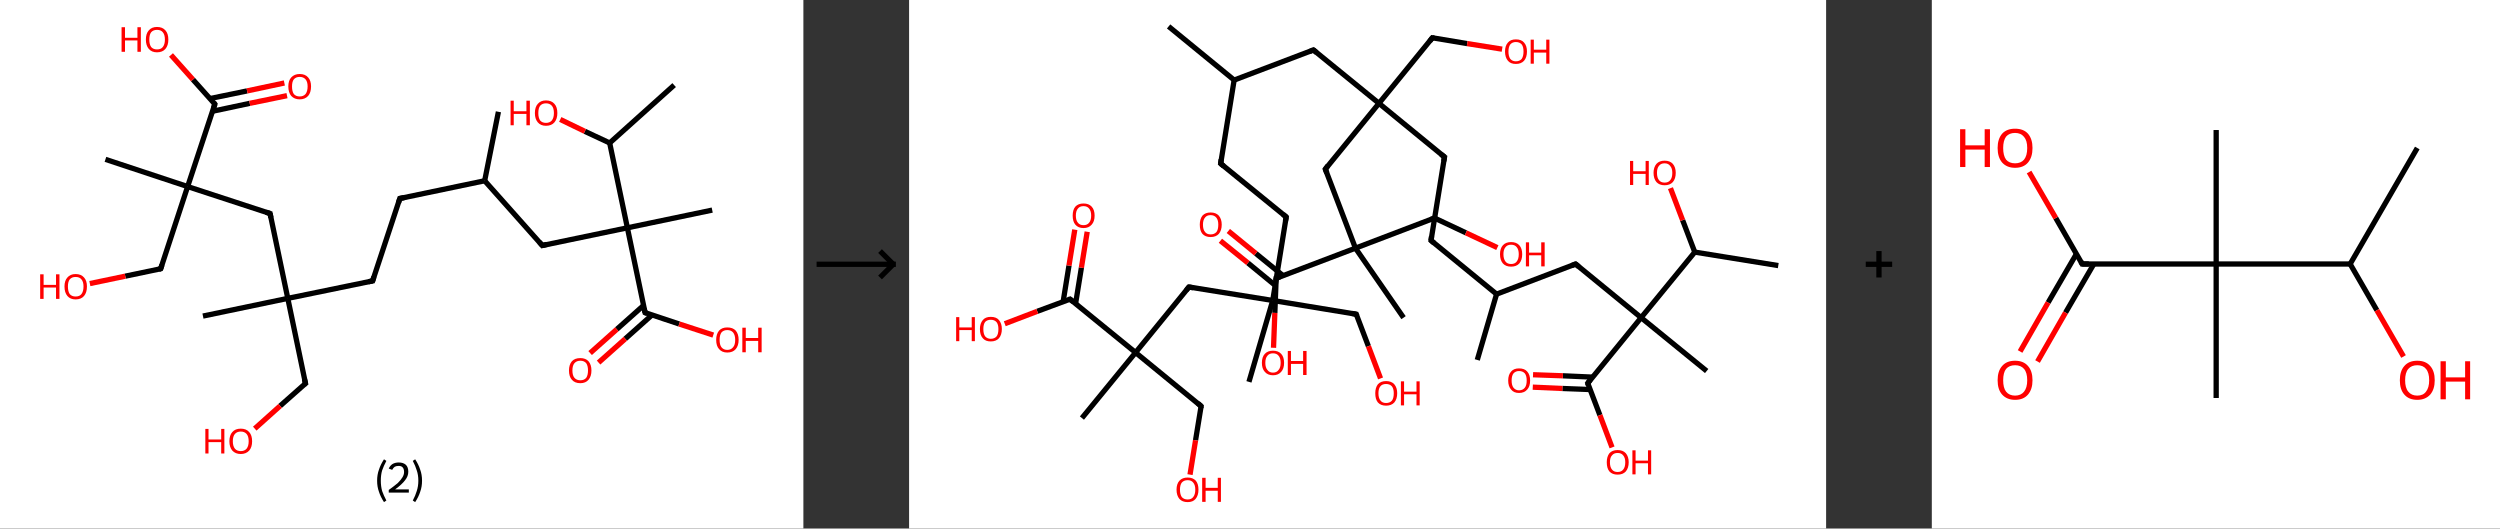 <?xml version='1.0' encoding='ASCII' standalone='yes'?>
<svg xmlns="http://www.w3.org/2000/svg" xmlns:xlink="http://www.w3.org/1999/xlink" version="1.1" width="946.0px" viewBox="0 0 946.0 200.0" height="200.0px">
  <rect x="0" y="0" width="946.0" height="200.0" fill="#333333" stroke="none"/>
  <g>
    <g transform="translate(0, 0) scale(1 1) "><!-- END OF HEADER -->
<rect style="opacity:1.0;fill:#FFFFFF;stroke:none" width="304.0" height="200.0" x="0.0" y="0.0"> </rect>
<path class="bond-0 atom-0 atom-1" d="M 188.6,42.3 L 183.4,68.4" style="fill:none;fill-rule:evenodd;stroke:#000000;stroke-width:2.0px;stroke-linecap:butt;stroke-linejoin:miter;stroke-opacity:1"/>
<path class="bond-1 atom-1 atom-2" d="M 183.4,68.4 L 151.3,75.1" style="fill:none;fill-rule:evenodd;stroke:#000000;stroke-width:2.0px;stroke-linecap:butt;stroke-linejoin:miter;stroke-opacity:1"/>
<path class="bond-2 atom-2 atom-3" d="M 151.3,75.1 L 141.0,106.3" style="fill:none;fill-rule:evenodd;stroke:#000000;stroke-width:2.0px;stroke-linecap:butt;stroke-linejoin:miter;stroke-opacity:1"/>
<path class="bond-3 atom-3 atom-4" d="M 141.0,106.3 L 108.9,112.9" style="fill:none;fill-rule:evenodd;stroke:#000000;stroke-width:2.0px;stroke-linecap:butt;stroke-linejoin:miter;stroke-opacity:1"/>
<path class="bond-4 atom-4 atom-5" d="M 108.9,112.9 L 76.8,119.6" style="fill:none;fill-rule:evenodd;stroke:#000000;stroke-width:2.0px;stroke-linecap:butt;stroke-linejoin:miter;stroke-opacity:1"/>
<path class="bond-5 atom-4 atom-6" d="M 108.9,112.9 L 115.6,145.1" style="fill:none;fill-rule:evenodd;stroke:#000000;stroke-width:2.0px;stroke-linecap:butt;stroke-linejoin:miter;stroke-opacity:1"/>
<path class="bond-6 atom-6 atom-7" d="M 115.6,145.1 L 106.0,153.6" style="fill:none;fill-rule:evenodd;stroke:#000000;stroke-width:2.0px;stroke-linecap:butt;stroke-linejoin:miter;stroke-opacity:1"/>
<path class="bond-6 atom-6 atom-7" d="M 106.0,153.6 L 96.4,162.2" style="fill:none;fill-rule:evenodd;stroke:#FF0000;stroke-width:2.0px;stroke-linecap:butt;stroke-linejoin:miter;stroke-opacity:1"/>
<path class="bond-7 atom-4 atom-8" d="M 108.9,112.9 L 102.2,80.8" style="fill:none;fill-rule:evenodd;stroke:#000000;stroke-width:2.0px;stroke-linecap:butt;stroke-linejoin:miter;stroke-opacity:1"/>
<path class="bond-8 atom-8 atom-9" d="M 102.2,80.8 L 71.0,70.6" style="fill:none;fill-rule:evenodd;stroke:#000000;stroke-width:2.0px;stroke-linecap:butt;stroke-linejoin:miter;stroke-opacity:1"/>
<path class="bond-9 atom-9 atom-10" d="M 71.0,70.6 L 39.9,60.3" style="fill:none;fill-rule:evenodd;stroke:#000000;stroke-width:2.0px;stroke-linecap:butt;stroke-linejoin:miter;stroke-opacity:1"/>
<path class="bond-10 atom-9 atom-11" d="M 71.0,70.6 L 60.8,101.7" style="fill:none;fill-rule:evenodd;stroke:#000000;stroke-width:2.0px;stroke-linecap:butt;stroke-linejoin:miter;stroke-opacity:1"/>
<path class="bond-11 atom-11 atom-12" d="M 60.8,101.7 L 47.4,104.5" style="fill:none;fill-rule:evenodd;stroke:#000000;stroke-width:2.0px;stroke-linecap:butt;stroke-linejoin:miter;stroke-opacity:1"/>
<path class="bond-11 atom-11 atom-12" d="M 47.4,104.5 L 34.0,107.3" style="fill:none;fill-rule:evenodd;stroke:#FF0000;stroke-width:2.0px;stroke-linecap:butt;stroke-linejoin:miter;stroke-opacity:1"/>
<path class="bond-12 atom-9 atom-13" d="M 71.0,70.6 L 81.3,39.4" style="fill:none;fill-rule:evenodd;stroke:#000000;stroke-width:2.0px;stroke-linecap:butt;stroke-linejoin:miter;stroke-opacity:1"/>
<path class="bond-13 atom-13 atom-14" d="M 80.4,42.1 L 94.5,39.1" style="fill:none;fill-rule:evenodd;stroke:#000000;stroke-width:2.0px;stroke-linecap:butt;stroke-linejoin:miter;stroke-opacity:1"/>
<path class="bond-13 atom-13 atom-14" d="M 94.5,39.1 L 108.6,36.2" style="fill:none;fill-rule:evenodd;stroke:#FF0000;stroke-width:2.0px;stroke-linecap:butt;stroke-linejoin:miter;stroke-opacity:1"/>
<path class="bond-13 atom-13 atom-14" d="M 79.4,37.3 L 93.5,34.4" style="fill:none;fill-rule:evenodd;stroke:#000000;stroke-width:2.0px;stroke-linecap:butt;stroke-linejoin:miter;stroke-opacity:1"/>
<path class="bond-13 atom-13 atom-14" d="M 93.5,34.4 L 107.6,31.4" style="fill:none;fill-rule:evenodd;stroke:#FF0000;stroke-width:2.0px;stroke-linecap:butt;stroke-linejoin:miter;stroke-opacity:1"/>
<path class="bond-14 atom-13 atom-15" d="M 81.3,39.4 L 73.0,30.1" style="fill:none;fill-rule:evenodd;stroke:#000000;stroke-width:2.0px;stroke-linecap:butt;stroke-linejoin:miter;stroke-opacity:1"/>
<path class="bond-14 atom-13 atom-15" d="M 73.0,30.1 L 64.7,20.8" style="fill:none;fill-rule:evenodd;stroke:#FF0000;stroke-width:2.0px;stroke-linecap:butt;stroke-linejoin:miter;stroke-opacity:1"/>
<path class="bond-15 atom-1 atom-16" d="M 183.4,68.4 L 205.2,92.9" style="fill:none;fill-rule:evenodd;stroke:#000000;stroke-width:2.0px;stroke-linecap:butt;stroke-linejoin:miter;stroke-opacity:1"/>
<path class="bond-16 atom-16 atom-17" d="M 205.2,92.9 L 237.4,86.2" style="fill:none;fill-rule:evenodd;stroke:#000000;stroke-width:2.0px;stroke-linecap:butt;stroke-linejoin:miter;stroke-opacity:1"/>
<path class="bond-17 atom-17 atom-18" d="M 237.4,86.2 L 269.5,79.5" style="fill:none;fill-rule:evenodd;stroke:#000000;stroke-width:2.0px;stroke-linecap:butt;stroke-linejoin:miter;stroke-opacity:1"/>
<path class="bond-18 atom-17 atom-19" d="M 237.4,86.2 L 244.1,118.3" style="fill:none;fill-rule:evenodd;stroke:#000000;stroke-width:2.0px;stroke-linecap:butt;stroke-linejoin:miter;stroke-opacity:1"/>
<path class="bond-19 atom-19 atom-20" d="M 243.5,115.6 L 233.4,124.6" style="fill:none;fill-rule:evenodd;stroke:#000000;stroke-width:2.0px;stroke-linecap:butt;stroke-linejoin:miter;stroke-opacity:1"/>
<path class="bond-19 atom-19 atom-20" d="M 233.4,124.6 L 223.3,133.6" style="fill:none;fill-rule:evenodd;stroke:#FF0000;stroke-width:2.0px;stroke-linecap:butt;stroke-linejoin:miter;stroke-opacity:1"/>
<path class="bond-19 atom-19 atom-20" d="M 246.7,119.2 L 236.6,128.2" style="fill:none;fill-rule:evenodd;stroke:#000000;stroke-width:2.0px;stroke-linecap:butt;stroke-linejoin:miter;stroke-opacity:1"/>
<path class="bond-19 atom-19 atom-20" d="M 236.6,128.2 L 226.5,137.2" style="fill:none;fill-rule:evenodd;stroke:#FF0000;stroke-width:2.0px;stroke-linecap:butt;stroke-linejoin:miter;stroke-opacity:1"/>
<path class="bond-20 atom-19 atom-21" d="M 244.1,118.3 L 257.0,122.6" style="fill:none;fill-rule:evenodd;stroke:#000000;stroke-width:2.0px;stroke-linecap:butt;stroke-linejoin:miter;stroke-opacity:1"/>
<path class="bond-20 atom-19 atom-21" d="M 257.0,122.6 L 269.9,126.8" style="fill:none;fill-rule:evenodd;stroke:#FF0000;stroke-width:2.0px;stroke-linecap:butt;stroke-linejoin:miter;stroke-opacity:1"/>
<path class="bond-21 atom-17 atom-22" d="M 237.4,86.2 L 230.7,54.1" style="fill:none;fill-rule:evenodd;stroke:#000000;stroke-width:2.0px;stroke-linecap:butt;stroke-linejoin:miter;stroke-opacity:1"/>
<path class="bond-22 atom-22 atom-23" d="M 230.7,54.1 L 255.1,32.2" style="fill:none;fill-rule:evenodd;stroke:#000000;stroke-width:2.0px;stroke-linecap:butt;stroke-linejoin:miter;stroke-opacity:1"/>
<path class="bond-23 atom-22 atom-24" d="M 230.7,54.1 L 221.3,49.7" style="fill:none;fill-rule:evenodd;stroke:#000000;stroke-width:2.0px;stroke-linecap:butt;stroke-linejoin:miter;stroke-opacity:1"/>
<path class="bond-23 atom-22 atom-24" d="M 221.3,49.7 L 212.0,45.2" style="fill:none;fill-rule:evenodd;stroke:#FF0000;stroke-width:2.0px;stroke-linecap:butt;stroke-linejoin:miter;stroke-opacity:1"/>
<path d="M 152.9,74.8 L 151.3,75.1 L 150.8,76.7" style="fill:none;stroke:#000000;stroke-width:2.0px;stroke-linecap:butt;stroke-linejoin:miter;stroke-opacity:1;"/>
<path d="M 141.5,104.7 L 141.0,106.3 L 139.4,106.6" style="fill:none;stroke:#000000;stroke-width:2.0px;stroke-linecap:butt;stroke-linejoin:miter;stroke-opacity:1;"/>
<path d="M 115.2,143.5 L 115.6,145.1 L 115.1,145.5" style="fill:none;stroke:#000000;stroke-width:2.0px;stroke-linecap:butt;stroke-linejoin:miter;stroke-opacity:1;"/>
<path d="M 102.5,82.4 L 102.2,80.8 L 100.6,80.3" style="fill:none;stroke:#000000;stroke-width:2.0px;stroke-linecap:butt;stroke-linejoin:miter;stroke-opacity:1;"/>
<path d="M 61.3,100.2 L 60.8,101.7 L 60.1,101.9" style="fill:none;stroke:#000000;stroke-width:2.0px;stroke-linecap:butt;stroke-linejoin:miter;stroke-opacity:1;"/>
<path d="M 80.8,41.0 L 81.3,39.4 L 80.9,38.9" style="fill:none;stroke:#000000;stroke-width:2.0px;stroke-linecap:butt;stroke-linejoin:miter;stroke-opacity:1;"/>
<path d="M 204.1,91.6 L 205.2,92.9 L 206.8,92.5" style="fill:none;stroke:#000000;stroke-width:2.0px;stroke-linecap:butt;stroke-linejoin:miter;stroke-opacity:1;"/>
<path d="M 243.7,116.7 L 244.1,118.3 L 244.7,118.5" style="fill:none;stroke:#000000;stroke-width:2.0px;stroke-linecap:butt;stroke-linejoin:miter;stroke-opacity:1;"/>
<path class="atom-7" d="M 77.7 162.3 L 78.9 162.3 L 78.9 166.3 L 83.7 166.3 L 83.7 162.3 L 84.9 162.3 L 84.9 171.6 L 83.7 171.6 L 83.7 167.3 L 78.9 167.3 L 78.9 171.6 L 77.7 171.6 L 77.7 162.3 " fill="#FF0000"/>
<path class="atom-7" d="M 86.8 167.0 Q 86.8 164.7, 87.9 163.5 Q 89.0 162.2, 91.1 162.2 Q 93.2 162.2, 94.3 163.5 Q 95.4 164.7, 95.4 167.0 Q 95.4 169.2, 94.3 170.5 Q 93.1 171.8, 91.1 171.8 Q 89.1 171.8, 87.9 170.5 Q 86.8 169.2, 86.8 167.0 M 91.1 170.7 Q 92.5 170.7, 93.3 169.8 Q 94.1 168.8, 94.1 167.0 Q 94.1 165.1, 93.3 164.2 Q 92.5 163.3, 91.1 163.3 Q 89.7 163.3, 88.9 164.2 Q 88.1 165.1, 88.1 167.0 Q 88.1 168.8, 88.9 169.8 Q 89.7 170.7, 91.1 170.7 " fill="#FF0000"/>
<path class="atom-12" d="M 15.2 103.8 L 16.5 103.8 L 16.5 107.8 L 21.2 107.8 L 21.2 103.8 L 22.5 103.8 L 22.5 113.1 L 21.2 113.1 L 21.2 108.8 L 16.5 108.8 L 16.5 113.1 L 15.2 113.1 L 15.2 103.8 " fill="#FF0000"/>
<path class="atom-12" d="M 24.4 108.4 Q 24.4 106.2, 25.5 105.0 Q 26.6 103.7, 28.6 103.7 Q 30.7 103.7, 31.8 105.0 Q 32.9 106.2, 32.9 108.4 Q 32.9 110.7, 31.8 112.0 Q 30.7 113.3, 28.6 113.3 Q 26.6 113.3, 25.5 112.0 Q 24.4 110.7, 24.4 108.4 M 28.6 112.2 Q 30.1 112.2, 30.8 111.3 Q 31.6 110.3, 31.6 108.4 Q 31.6 106.6, 30.8 105.7 Q 30.1 104.8, 28.6 104.8 Q 27.2 104.8, 26.4 105.7 Q 25.7 106.6, 25.7 108.4 Q 25.7 110.3, 26.4 111.3 Q 27.2 112.2, 28.6 112.2 " fill="#FF0000"/>
<path class="atom-14" d="M 109.1 32.7 Q 109.1 30.5, 110.2 29.3 Q 111.4 28.0, 113.4 28.0 Q 115.5 28.0, 116.6 29.3 Q 117.7 30.5, 117.7 32.7 Q 117.7 35.0, 116.6 36.3 Q 115.4 37.6, 113.4 37.6 Q 111.4 37.6, 110.2 36.3 Q 109.1 35.0, 109.1 32.7 M 113.4 36.5 Q 114.8 36.5, 115.6 35.6 Q 116.4 34.6, 116.4 32.7 Q 116.4 30.9, 115.6 30.0 Q 114.8 29.1, 113.4 29.1 Q 112.0 29.1, 111.2 30.0 Q 110.5 30.9, 110.5 32.7 Q 110.5 34.6, 111.2 35.6 Q 112.0 36.5, 113.4 36.5 " fill="#FF0000"/>
<path class="atom-15" d="M 46.0 10.3 L 47.3 10.3 L 47.3 14.3 L 52.0 14.3 L 52.0 10.3 L 53.3 10.3 L 53.3 19.6 L 52.0 19.6 L 52.0 15.3 L 47.3 15.3 L 47.3 19.6 L 46.0 19.6 L 46.0 10.3 " fill="#FF0000"/>
<path class="atom-15" d="M 55.2 15.0 Q 55.2 12.7, 56.3 11.5 Q 57.4 10.2, 59.4 10.2 Q 61.5 10.2, 62.6 11.5 Q 63.7 12.7, 63.7 15.0 Q 63.7 17.2, 62.6 18.5 Q 61.5 19.8, 59.4 19.8 Q 57.4 19.8, 56.3 18.5 Q 55.2 17.2, 55.2 15.0 M 59.4 18.7 Q 60.9 18.7, 61.6 17.8 Q 62.4 16.8, 62.4 15.0 Q 62.4 13.1, 61.6 12.2 Q 60.9 11.3, 59.4 11.3 Q 58.0 11.3, 57.2 12.2 Q 56.5 13.1, 56.5 15.0 Q 56.5 16.8, 57.2 17.8 Q 58.0 18.7, 59.4 18.7 " fill="#FF0000"/>
<path class="atom-20" d="M 215.3 140.2 Q 215.3 138.0, 216.4 136.7 Q 217.5 135.5, 219.6 135.5 Q 221.6 135.5, 222.7 136.7 Q 223.8 138.0, 223.8 140.2 Q 223.8 142.4, 222.7 143.7 Q 221.6 145.0, 219.6 145.0 Q 217.5 145.0, 216.4 143.7 Q 215.3 142.5, 215.3 140.2 M 219.6 143.9 Q 221.0 143.9, 221.8 143.0 Q 222.5 142.0, 222.5 140.2 Q 222.5 138.4, 221.8 137.4 Q 221.0 136.5, 219.6 136.5 Q 218.2 136.5, 217.4 137.4 Q 216.6 138.3, 216.6 140.2 Q 216.6 142.1, 217.4 143.0 Q 218.2 143.9, 219.6 143.9 " fill="#FF0000"/>
<path class="atom-21" d="M 271.0 128.6 Q 271.0 126.4, 272.1 125.1 Q 273.2 123.9, 275.2 123.9 Q 277.3 123.9, 278.4 125.1 Q 279.5 126.4, 279.5 128.6 Q 279.5 130.8, 278.4 132.1 Q 277.3 133.4, 275.2 133.4 Q 273.2 133.4, 272.1 132.1 Q 271.0 130.9, 271.0 128.6 M 275.2 132.4 Q 276.6 132.4, 277.4 131.4 Q 278.2 130.5, 278.2 128.6 Q 278.2 126.8, 277.4 125.8 Q 276.6 124.9, 275.2 124.9 Q 273.8 124.9, 273.0 125.8 Q 272.3 126.8, 272.3 128.6 Q 272.3 130.5, 273.0 131.4 Q 273.8 132.4, 275.2 132.4 " fill="#FF0000"/>
<path class="atom-21" d="M 280.9 124.0 L 282.2 124.0 L 282.2 127.9 L 286.9 127.9 L 286.9 124.0 L 288.2 124.0 L 288.2 133.3 L 286.9 133.3 L 286.9 129.0 L 282.2 129.0 L 282.2 133.3 L 280.9 133.3 L 280.9 124.0 " fill="#FF0000"/>
<path class="atom-24" d="M 193.2 38.1 L 194.4 38.1 L 194.4 42.1 L 199.2 42.1 L 199.2 38.1 L 200.5 38.1 L 200.5 47.4 L 199.2 47.4 L 199.2 43.1 L 194.4 43.1 L 194.4 47.4 L 193.2 47.4 L 193.2 38.1 " fill="#FF0000"/>
<path class="atom-24" d="M 202.4 42.8 Q 202.4 40.5, 203.5 39.3 Q 204.6 38.0, 206.6 38.0 Q 208.7 38.0, 209.8 39.3 Q 210.9 40.5, 210.9 42.8 Q 210.9 45.0, 209.8 46.3 Q 208.7 47.6, 206.6 47.6 Q 204.6 47.6, 203.5 46.3 Q 202.4 45.0, 202.4 42.8 M 206.6 46.5 Q 208.0 46.5, 208.8 45.6 Q 209.6 44.6, 209.6 42.8 Q 209.6 40.9, 208.8 40.0 Q 208.0 39.1, 206.6 39.1 Q 205.2 39.1, 204.4 40.0 Q 203.7 40.9, 203.7 42.8 Q 203.7 44.6, 204.4 45.6 Q 205.2 46.5, 206.6 46.5 " fill="#FF0000"/>
<path class="legend" d="M 142.7 181.9 Q 142.7 179.6, 143.4 177.7 Q 144.0 175.8, 145.3 173.8 L 146.2 174.4 Q 145.2 176.3, 144.6 178.0 Q 144.1 179.7, 144.1 181.9 Q 144.1 184.0, 144.6 185.8 Q 145.2 187.5, 146.2 189.4 L 145.3 190.0 Q 144.0 188.0, 143.4 186.1 Q 142.7 184.2, 142.7 181.9 " fill="#000000"/>
<path class="legend" d="M 147.1 177.3 Q 147.6 176.2, 148.5 175.6 Q 149.5 175.0, 150.9 175.0 Q 152.6 175.0, 153.6 175.9 Q 154.5 176.8, 154.5 178.5 Q 154.5 180.2, 153.3 181.7 Q 152.1 183.3, 149.5 185.2 L 154.7 185.2 L 154.7 186.4 L 147.1 186.4 L 147.1 185.4 Q 149.2 183.9, 150.5 182.8 Q 151.7 181.6, 152.3 180.6 Q 152.9 179.6, 152.9 178.6 Q 152.9 177.5, 152.4 176.9 Q 151.9 176.3, 150.9 176.3 Q 150.0 176.3, 149.4 176.6 Q 148.8 177.0, 148.4 177.8 L 147.1 177.3 " fill="#000000"/>
<path class="legend" d="M 159.7 181.9 Q 159.7 184.2, 159.0 186.1 Q 158.4 188.0, 157.1 190.0 L 156.2 189.4 Q 157.2 187.5, 157.7 185.8 Q 158.3 184.0, 158.3 181.9 Q 158.3 179.7, 157.7 178.0 Q 157.2 176.3, 156.2 174.4 L 157.1 173.8 Q 158.4 175.8, 159.0 177.7 Q 159.7 179.6, 159.7 181.9 " fill="#000000"/>
</g>
    <g transform="translate(304.0, 0) scale(1 1) "><line x1="5" y1="100" x2="35" y2="100" style="stroke:rgb(0,0,0);stroke-width:2"/>
  <line x1="34" y1="100" x2="29" y2="95" style="stroke:rgb(0,0,0);stroke-width:2"/>
  <line x1="34" y1="100" x2="29" y2="105" style="stroke:rgb(0,0,0);stroke-width:2"/>
</g>
    <g transform="translate(344.0, 0) scale(1 1) "><!-- END OF HEADER -->
<rect style="opacity:1.0;fill:#FFFFFF;stroke:none" width="347.0" height="200.0" x="0.0" y="0.0"> </rect>
<path class="bond-0 atom-0 atom-1" d="M 98.2,10.0 L 123.0,30.3" style="fill:none;fill-rule:evenodd;stroke:#000000;stroke-width:2.0px;stroke-linecap:butt;stroke-linejoin:miter;stroke-opacity:1"/>
<path class="bond-1 atom-1 atom-2" d="M 123.0,30.3 L 117.9,61.9" style="fill:none;fill-rule:evenodd;stroke:#000000;stroke-width:2.0px;stroke-linecap:butt;stroke-linejoin:miter;stroke-opacity:1"/>
<path class="bond-2 atom-2 atom-3" d="M 117.9,61.9 L 142.7,82.1" style="fill:none;fill-rule:evenodd;stroke:#000000;stroke-width:2.0px;stroke-linecap:butt;stroke-linejoin:miter;stroke-opacity:1"/>
<path class="bond-3 atom-3 atom-4" d="M 142.7,82.1 L 137.6,113.7" style="fill:none;fill-rule:evenodd;stroke:#000000;stroke-width:2.0px;stroke-linecap:butt;stroke-linejoin:miter;stroke-opacity:1"/>
<path class="bond-4 atom-4 atom-5" d="M 137.6,113.7 L 128.6,144.5" style="fill:none;fill-rule:evenodd;stroke:#000000;stroke-width:2.0px;stroke-linecap:butt;stroke-linejoin:miter;stroke-opacity:1"/>
<path class="bond-5 atom-4 atom-6" d="M 137.6,113.7 L 169.2,118.9" style="fill:none;fill-rule:evenodd;stroke:#000000;stroke-width:2.0px;stroke-linecap:butt;stroke-linejoin:miter;stroke-opacity:1"/>
<path class="bond-6 atom-6 atom-7" d="M 169.2,118.9 L 173.8,131.0" style="fill:none;fill-rule:evenodd;stroke:#000000;stroke-width:2.0px;stroke-linecap:butt;stroke-linejoin:miter;stroke-opacity:1"/>
<path class="bond-6 atom-6 atom-7" d="M 173.8,131.0 L 178.4,143.2" style="fill:none;fill-rule:evenodd;stroke:#FF0000;stroke-width:2.0px;stroke-linecap:butt;stroke-linejoin:miter;stroke-opacity:1"/>
<path class="bond-7 atom-4 atom-8" d="M 137.6,113.7 L 105.9,108.6" style="fill:none;fill-rule:evenodd;stroke:#000000;stroke-width:2.0px;stroke-linecap:butt;stroke-linejoin:miter;stroke-opacity:1"/>
<path class="bond-8 atom-8 atom-9" d="M 105.9,108.6 L 85.7,133.4" style="fill:none;fill-rule:evenodd;stroke:#000000;stroke-width:2.0px;stroke-linecap:butt;stroke-linejoin:miter;stroke-opacity:1"/>
<path class="bond-9 atom-9 atom-10" d="M 85.7,133.4 L 65.4,158.2" style="fill:none;fill-rule:evenodd;stroke:#000000;stroke-width:2.0px;stroke-linecap:butt;stroke-linejoin:miter;stroke-opacity:1"/>
<path class="bond-10 atom-9 atom-11" d="M 85.7,133.4 L 110.5,153.7" style="fill:none;fill-rule:evenodd;stroke:#000000;stroke-width:2.0px;stroke-linecap:butt;stroke-linejoin:miter;stroke-opacity:1"/>
<path class="bond-11 atom-11 atom-12" d="M 110.5,153.7 L 108.4,166.6" style="fill:none;fill-rule:evenodd;stroke:#000000;stroke-width:2.0px;stroke-linecap:butt;stroke-linejoin:miter;stroke-opacity:1"/>
<path class="bond-11 atom-11 atom-12" d="M 108.4,166.6 L 106.3,179.6" style="fill:none;fill-rule:evenodd;stroke:#FF0000;stroke-width:2.0px;stroke-linecap:butt;stroke-linejoin:miter;stroke-opacity:1"/>
<path class="bond-12 atom-9 atom-13" d="M 85.7,133.4 L 60.9,113.2" style="fill:none;fill-rule:evenodd;stroke:#000000;stroke-width:2.0px;stroke-linecap:butt;stroke-linejoin:miter;stroke-opacity:1"/>
<path class="bond-13 atom-13 atom-14" d="M 63.0,114.9 L 65.2,101.3" style="fill:none;fill-rule:evenodd;stroke:#000000;stroke-width:2.0px;stroke-linecap:butt;stroke-linejoin:miter;stroke-opacity:1"/>
<path class="bond-13 atom-13 atom-14" d="M 65.2,101.3 L 67.4,87.7" style="fill:none;fill-rule:evenodd;stroke:#FF0000;stroke-width:2.0px;stroke-linecap:butt;stroke-linejoin:miter;stroke-opacity:1"/>
<path class="bond-13 atom-13 atom-14" d="M 58.3,114.1 L 60.5,100.5" style="fill:none;fill-rule:evenodd;stroke:#000000;stroke-width:2.0px;stroke-linecap:butt;stroke-linejoin:miter;stroke-opacity:1"/>
<path class="bond-13 atom-13 atom-14" d="M 60.5,100.5 L 62.7,86.9" style="fill:none;fill-rule:evenodd;stroke:#FF0000;stroke-width:2.0px;stroke-linecap:butt;stroke-linejoin:miter;stroke-opacity:1"/>
<path class="bond-14 atom-13 atom-15" d="M 60.9,113.2 L 48.5,117.8" style="fill:none;fill-rule:evenodd;stroke:#000000;stroke-width:2.0px;stroke-linecap:butt;stroke-linejoin:miter;stroke-opacity:1"/>
<path class="bond-14 atom-13 atom-15" d="M 48.5,117.8 L 36.2,122.5" style="fill:none;fill-rule:evenodd;stroke:#FF0000;stroke-width:2.0px;stroke-linecap:butt;stroke-linejoin:miter;stroke-opacity:1"/>
<path class="bond-15 atom-1 atom-16" d="M 123.0,30.3 L 153.0,18.9" style="fill:none;fill-rule:evenodd;stroke:#000000;stroke-width:2.0px;stroke-linecap:butt;stroke-linejoin:miter;stroke-opacity:1"/>
<path class="bond-16 atom-16 atom-17" d="M 153.0,18.9 L 177.8,39.1" style="fill:none;fill-rule:evenodd;stroke:#000000;stroke-width:2.0px;stroke-linecap:butt;stroke-linejoin:miter;stroke-opacity:1"/>
<path class="bond-17 atom-17 atom-18" d="M 177.8,39.1 L 198.0,14.3" style="fill:none;fill-rule:evenodd;stroke:#000000;stroke-width:2.0px;stroke-linecap:butt;stroke-linejoin:miter;stroke-opacity:1"/>
<path class="bond-18 atom-18 atom-19" d="M 198.0,14.3 L 211.2,16.5" style="fill:none;fill-rule:evenodd;stroke:#000000;stroke-width:2.0px;stroke-linecap:butt;stroke-linejoin:miter;stroke-opacity:1"/>
<path class="bond-18 atom-18 atom-19" d="M 211.2,16.5 L 224.4,18.6" style="fill:none;fill-rule:evenodd;stroke:#FF0000;stroke-width:2.0px;stroke-linecap:butt;stroke-linejoin:miter;stroke-opacity:1"/>
<path class="bond-19 atom-17 atom-20" d="M 177.8,39.1 L 202.6,59.4" style="fill:none;fill-rule:evenodd;stroke:#000000;stroke-width:2.0px;stroke-linecap:butt;stroke-linejoin:miter;stroke-opacity:1"/>
<path class="bond-20 atom-20 atom-21" d="M 202.6,59.4 L 197.5,91.0" style="fill:none;fill-rule:evenodd;stroke:#000000;stroke-width:2.0px;stroke-linecap:butt;stroke-linejoin:miter;stroke-opacity:1"/>
<path class="bond-21 atom-21 atom-22" d="M 197.5,91.0 L 222.3,111.3" style="fill:none;fill-rule:evenodd;stroke:#000000;stroke-width:2.0px;stroke-linecap:butt;stroke-linejoin:miter;stroke-opacity:1"/>
<path class="bond-22 atom-22 atom-23" d="M 222.3,111.3 L 215.0,136.2" style="fill:none;fill-rule:evenodd;stroke:#000000;stroke-width:2.0px;stroke-linecap:butt;stroke-linejoin:miter;stroke-opacity:1"/>
<path class="bond-23 atom-22 atom-24" d="M 222.3,111.3 L 252.2,99.9" style="fill:none;fill-rule:evenodd;stroke:#000000;stroke-width:2.0px;stroke-linecap:butt;stroke-linejoin:miter;stroke-opacity:1"/>
<path class="bond-24 atom-24 atom-25" d="M 252.2,99.9 L 277.0,120.2" style="fill:none;fill-rule:evenodd;stroke:#000000;stroke-width:2.0px;stroke-linecap:butt;stroke-linejoin:miter;stroke-opacity:1"/>
<path class="bond-25 atom-25 atom-26" d="M 277.0,120.2 L 301.8,140.4" style="fill:none;fill-rule:evenodd;stroke:#000000;stroke-width:2.0px;stroke-linecap:butt;stroke-linejoin:miter;stroke-opacity:1"/>
<path class="bond-26 atom-25 atom-27" d="M 277.0,120.2 L 256.8,145.0" style="fill:none;fill-rule:evenodd;stroke:#000000;stroke-width:2.0px;stroke-linecap:butt;stroke-linejoin:miter;stroke-opacity:1"/>
<path class="bond-27 atom-27 atom-28" d="M 258.6,142.7 L 247.4,142.2" style="fill:none;fill-rule:evenodd;stroke:#000000;stroke-width:2.0px;stroke-linecap:butt;stroke-linejoin:miter;stroke-opacity:1"/>
<path class="bond-27 atom-27 atom-28" d="M 247.4,142.2 L 236.1,141.8" style="fill:none;fill-rule:evenodd;stroke:#FF0000;stroke-width:2.0px;stroke-linecap:butt;stroke-linejoin:miter;stroke-opacity:1"/>
<path class="bond-27 atom-27 atom-28" d="M 257.7,147.4 L 247.2,147.0" style="fill:none;fill-rule:evenodd;stroke:#000000;stroke-width:2.0px;stroke-linecap:butt;stroke-linejoin:miter;stroke-opacity:1"/>
<path class="bond-27 atom-27 atom-28" d="M 247.2,147.0 L 236.0,146.5" style="fill:none;fill-rule:evenodd;stroke:#FF0000;stroke-width:2.0px;stroke-linecap:butt;stroke-linejoin:miter;stroke-opacity:1"/>
<path class="bond-28 atom-27 atom-29" d="M 256.8,145.0 L 261.4,157.1" style="fill:none;fill-rule:evenodd;stroke:#000000;stroke-width:2.0px;stroke-linecap:butt;stroke-linejoin:miter;stroke-opacity:1"/>
<path class="bond-28 atom-27 atom-29" d="M 261.4,157.1 L 266.0,169.3" style="fill:none;fill-rule:evenodd;stroke:#FF0000;stroke-width:2.0px;stroke-linecap:butt;stroke-linejoin:miter;stroke-opacity:1"/>
<path class="bond-29 atom-25 atom-30" d="M 277.0,120.2 L 297.3,95.4" style="fill:none;fill-rule:evenodd;stroke:#000000;stroke-width:2.0px;stroke-linecap:butt;stroke-linejoin:miter;stroke-opacity:1"/>
<path class="bond-30 atom-30 atom-31" d="M 297.3,95.4 L 328.9,100.5" style="fill:none;fill-rule:evenodd;stroke:#000000;stroke-width:2.0px;stroke-linecap:butt;stroke-linejoin:miter;stroke-opacity:1"/>
<path class="bond-31 atom-30 atom-32" d="M 297.3,95.4 L 292.7,83.3" style="fill:none;fill-rule:evenodd;stroke:#000000;stroke-width:2.0px;stroke-linecap:butt;stroke-linejoin:miter;stroke-opacity:1"/>
<path class="bond-31 atom-30 atom-32" d="M 292.7,83.3 L 288.1,71.2" style="fill:none;fill-rule:evenodd;stroke:#FF0000;stroke-width:2.0px;stroke-linecap:butt;stroke-linejoin:miter;stroke-opacity:1"/>
<path class="bond-32 atom-17 atom-33" d="M 177.8,39.1 L 157.5,64.0" style="fill:none;fill-rule:evenodd;stroke:#000000;stroke-width:2.0px;stroke-linecap:butt;stroke-linejoin:miter;stroke-opacity:1"/>
<path class="bond-33 atom-33 atom-34" d="M 157.5,64.0 L 168.9,93.9" style="fill:none;fill-rule:evenodd;stroke:#000000;stroke-width:2.0px;stroke-linecap:butt;stroke-linejoin:miter;stroke-opacity:1"/>
<path class="bond-34 atom-34 atom-35" d="M 168.9,93.9 L 187.1,120.2" style="fill:none;fill-rule:evenodd;stroke:#000000;stroke-width:2.0px;stroke-linecap:butt;stroke-linejoin:miter;stroke-opacity:1"/>
<path class="bond-35 atom-34 atom-36" d="M 168.9,93.9 L 198.8,82.5" style="fill:none;fill-rule:evenodd;stroke:#000000;stroke-width:2.0px;stroke-linecap:butt;stroke-linejoin:miter;stroke-opacity:1"/>
<path class="bond-36 atom-36 atom-37" d="M 198.8,82.5 L 210.7,88.1" style="fill:none;fill-rule:evenodd;stroke:#000000;stroke-width:2.0px;stroke-linecap:butt;stroke-linejoin:miter;stroke-opacity:1"/>
<path class="bond-36 atom-36 atom-37" d="M 210.7,88.1 L 222.6,93.7" style="fill:none;fill-rule:evenodd;stroke:#FF0000;stroke-width:2.0px;stroke-linecap:butt;stroke-linejoin:miter;stroke-opacity:1"/>
<path class="bond-37 atom-34 atom-38" d="M 168.9,93.9 L 138.9,105.3" style="fill:none;fill-rule:evenodd;stroke:#000000;stroke-width:2.0px;stroke-linecap:butt;stroke-linejoin:miter;stroke-opacity:1"/>
<path class="bond-38 atom-38 atom-39" d="M 141.5,104.3 L 131.2,95.9" style="fill:none;fill-rule:evenodd;stroke:#000000;stroke-width:2.0px;stroke-linecap:butt;stroke-linejoin:miter;stroke-opacity:1"/>
<path class="bond-38 atom-38 atom-39" d="M 131.2,95.9 L 120.8,87.4" style="fill:none;fill-rule:evenodd;stroke:#FF0000;stroke-width:2.0px;stroke-linecap:butt;stroke-linejoin:miter;stroke-opacity:1"/>
<path class="bond-38 atom-38 atom-39" d="M 138.8,108.2 L 128.2,99.5" style="fill:none;fill-rule:evenodd;stroke:#000000;stroke-width:2.0px;stroke-linecap:butt;stroke-linejoin:miter;stroke-opacity:1"/>
<path class="bond-38 atom-38 atom-39" d="M 128.2,99.5 L 117.8,91.1" style="fill:none;fill-rule:evenodd;stroke:#FF0000;stroke-width:2.0px;stroke-linecap:butt;stroke-linejoin:miter;stroke-opacity:1"/>
<path class="bond-39 atom-38 atom-40" d="M 138.9,105.3 L 138.4,118.4" style="fill:none;fill-rule:evenodd;stroke:#000000;stroke-width:2.0px;stroke-linecap:butt;stroke-linejoin:miter;stroke-opacity:1"/>
<path class="bond-39 atom-38 atom-40" d="M 138.4,118.4 L 137.9,131.6" style="fill:none;fill-rule:evenodd;stroke:#FF0000;stroke-width:2.0px;stroke-linecap:butt;stroke-linejoin:miter;stroke-opacity:1"/>
<path d="M 118.1,60.3 L 117.9,61.9 L 119.1,62.9" style="fill:none;stroke:#000000;stroke-width:2.0px;stroke-linecap:butt;stroke-linejoin:miter;stroke-opacity:1;"/>
<path d="M 141.5,81.1 L 142.7,82.1 L 142.4,83.7" style="fill:none;stroke:#000000;stroke-width:2.0px;stroke-linecap:butt;stroke-linejoin:miter;stroke-opacity:1;"/>
<path d="M 167.6,118.6 L 169.2,118.9 L 169.4,119.5" style="fill:none;stroke:#000000;stroke-width:2.0px;stroke-linecap:butt;stroke-linejoin:miter;stroke-opacity:1;"/>
<path d="M 107.5,108.9 L 105.9,108.6 L 104.9,109.8" style="fill:none;stroke:#000000;stroke-width:2.0px;stroke-linecap:butt;stroke-linejoin:miter;stroke-opacity:1;"/>
<path d="M 109.3,152.6 L 110.5,153.7 L 110.4,154.3" style="fill:none;stroke:#000000;stroke-width:2.0px;stroke-linecap:butt;stroke-linejoin:miter;stroke-opacity:1;"/>
<path d="M 62.1,114.2 L 60.9,113.2 L 60.3,113.4" style="fill:none;stroke:#000000;stroke-width:2.0px;stroke-linecap:butt;stroke-linejoin:miter;stroke-opacity:1;"/>
<path d="M 151.5,19.5 L 153.0,18.9 L 154.2,19.9" style="fill:none;stroke:#000000;stroke-width:2.0px;stroke-linecap:butt;stroke-linejoin:miter;stroke-opacity:1;"/>
<path d="M 197.0,15.6 L 198.0,14.3 L 198.7,14.4" style="fill:none;stroke:#000000;stroke-width:2.0px;stroke-linecap:butt;stroke-linejoin:miter;stroke-opacity:1;"/>
<path d="M 201.3,58.4 L 202.6,59.4 L 202.3,61.0" style="fill:none;stroke:#000000;stroke-width:2.0px;stroke-linecap:butt;stroke-linejoin:miter;stroke-opacity:1;"/>
<path d="M 197.7,89.4 L 197.5,91.0 L 198.7,92.0" style="fill:none;stroke:#000000;stroke-width:2.0px;stroke-linecap:butt;stroke-linejoin:miter;stroke-opacity:1;"/>
<path d="M 250.7,100.5 L 252.2,99.9 L 253.4,100.9" style="fill:none;stroke:#000000;stroke-width:2.0px;stroke-linecap:butt;stroke-linejoin:miter;stroke-opacity:1;"/>
<path d="M 257.8,143.7 L 256.8,145.0 L 257.0,145.6" style="fill:none;stroke:#000000;stroke-width:2.0px;stroke-linecap:butt;stroke-linejoin:miter;stroke-opacity:1;"/>
<path d="M 158.5,62.7 L 157.5,64.0 L 158.1,65.5" style="fill:none;stroke:#000000;stroke-width:2.0px;stroke-linecap:butt;stroke-linejoin:miter;stroke-opacity:1;"/>
<path d="M 197.3,83.1 L 198.8,82.5 L 199.4,82.8" style="fill:none;stroke:#000000;stroke-width:2.0px;stroke-linecap:butt;stroke-linejoin:miter;stroke-opacity:1;"/>
<path d="M 140.4,104.7 L 138.9,105.3 L 138.9,105.9" style="fill:none;stroke:#000000;stroke-width:2.0px;stroke-linecap:butt;stroke-linejoin:miter;stroke-opacity:1;"/>
<path class="atom-7" d="M 176.4 148.8 Q 176.4 146.7, 177.4 145.4 Q 178.5 144.2, 180.5 144.2 Q 182.5 144.2, 183.6 145.4 Q 184.7 146.7, 184.7 148.8 Q 184.7 151.0, 183.6 152.3 Q 182.5 153.5, 180.5 153.5 Q 178.5 153.5, 177.4 152.3 Q 176.4 151.1, 176.4 148.8 M 180.5 152.5 Q 181.9 152.5, 182.7 151.6 Q 183.4 150.7, 183.4 148.8 Q 183.4 147.1, 182.7 146.2 Q 181.9 145.3, 180.5 145.3 Q 179.1 145.3, 178.4 146.1 Q 177.6 147.0, 177.6 148.8 Q 177.6 150.7, 178.4 151.6 Q 179.1 152.5, 180.5 152.5 " fill="#FF0000"/>
<path class="atom-7" d="M 186.1 144.3 L 187.3 144.3 L 187.3 148.2 L 192.0 148.2 L 192.0 144.3 L 193.2 144.3 L 193.2 153.4 L 192.0 153.4 L 192.0 149.2 L 187.3 149.2 L 187.3 153.4 L 186.1 153.4 L 186.1 144.3 " fill="#FF0000"/>
<path class="atom-12" d="M 101.2 185.3 Q 101.2 183.1, 102.3 181.9 Q 103.4 180.7, 105.4 180.7 Q 107.4 180.7, 108.5 181.9 Q 109.5 183.1, 109.5 185.3 Q 109.5 187.5, 108.4 188.8 Q 107.4 190.0, 105.4 190.0 Q 103.4 190.0, 102.3 188.8 Q 101.2 187.5, 101.2 185.3 M 105.4 189.0 Q 106.8 189.0, 107.5 188.1 Q 108.3 187.1, 108.3 185.3 Q 108.3 183.5, 107.5 182.6 Q 106.8 181.7, 105.4 181.7 Q 104.0 181.7, 103.2 182.6 Q 102.5 183.5, 102.5 185.3 Q 102.5 187.1, 103.2 188.1 Q 104.0 189.0, 105.4 189.0 " fill="#FF0000"/>
<path class="atom-12" d="M 110.9 180.8 L 112.2 180.8 L 112.2 184.6 L 116.8 184.6 L 116.8 180.8 L 118.0 180.8 L 118.0 189.9 L 116.8 189.9 L 116.8 185.7 L 112.2 185.7 L 112.2 189.9 L 110.9 189.9 L 110.9 180.8 " fill="#FF0000"/>
<path class="atom-14" d="M 61.9 81.6 Q 61.9 79.4, 62.9 78.2 Q 64.0 77.0, 66.0 77.0 Q 68.0 77.0, 69.1 78.2 Q 70.2 79.4, 70.2 81.6 Q 70.2 83.8, 69.1 85.0 Q 68.0 86.3, 66.0 86.3 Q 64.0 86.3, 62.9 85.0 Q 61.9 83.8, 61.9 81.6 M 66.0 85.2 Q 67.4 85.2, 68.1 84.3 Q 68.9 83.4, 68.9 81.6 Q 68.9 79.8, 68.1 78.9 Q 67.4 78.0, 66.0 78.0 Q 64.6 78.0, 63.9 78.9 Q 63.1 79.8, 63.1 81.6 Q 63.1 83.4, 63.9 84.3 Q 64.6 85.2, 66.0 85.2 " fill="#FF0000"/>
<path class="atom-15" d="M 17.8 120.0 L 19.0 120.0 L 19.0 123.9 L 23.7 123.9 L 23.7 120.0 L 24.9 120.0 L 24.9 129.1 L 23.7 129.1 L 23.7 124.9 L 19.0 124.9 L 19.0 129.1 L 17.8 129.1 L 17.8 120.0 " fill="#FF0000"/>
<path class="atom-15" d="M 26.8 124.5 Q 26.8 122.4, 27.9 121.1 Q 28.9 119.9, 30.9 119.9 Q 33.0 119.9, 34.0 121.1 Q 35.1 122.4, 35.1 124.5 Q 35.1 126.7, 34.0 128.0 Q 32.9 129.2, 30.9 129.2 Q 28.9 129.2, 27.9 128.0 Q 26.8 126.8, 26.8 124.5 M 30.9 128.2 Q 32.3 128.2, 33.1 127.3 Q 33.8 126.4, 33.8 124.5 Q 33.8 122.8, 33.1 121.9 Q 32.3 121.0, 30.9 121.0 Q 29.6 121.0, 28.8 121.8 Q 28.1 122.7, 28.1 124.5 Q 28.1 126.4, 28.8 127.3 Q 29.6 128.2, 30.9 128.2 " fill="#FF0000"/>
<path class="atom-19" d="M 225.5 19.5 Q 225.5 17.3, 226.6 16.1 Q 227.6 14.9, 229.6 14.9 Q 231.7 14.9, 232.7 16.1 Q 233.8 17.3, 233.8 19.5 Q 233.8 21.7, 232.7 23.0 Q 231.6 24.2, 229.6 24.2 Q 227.6 24.2, 226.6 23.0 Q 225.5 21.7, 225.5 19.5 M 229.6 23.2 Q 231.0 23.2, 231.8 22.3 Q 232.5 21.3, 232.5 19.5 Q 232.5 17.7, 231.8 16.8 Q 231.0 15.9, 229.6 15.9 Q 228.3 15.9, 227.5 16.8 Q 226.8 17.7, 226.8 19.5 Q 226.8 21.3, 227.5 22.3 Q 228.3 23.2, 229.6 23.2 " fill="#FF0000"/>
<path class="atom-19" d="M 235.2 15.0 L 236.4 15.0 L 236.4 18.8 L 241.1 18.8 L 241.1 15.0 L 242.3 15.0 L 242.3 24.1 L 241.1 24.1 L 241.1 19.9 L 236.4 19.9 L 236.4 24.1 L 235.2 24.1 L 235.2 15.0 " fill="#FF0000"/>
<path class="atom-28" d="M 226.7 144.0 Q 226.7 141.8, 227.8 140.6 Q 228.8 139.4, 230.8 139.4 Q 232.9 139.4, 233.9 140.6 Q 235.0 141.8, 235.0 144.0 Q 235.0 146.2, 233.9 147.4 Q 232.8 148.7, 230.8 148.7 Q 228.8 148.7, 227.8 147.4 Q 226.7 146.2, 226.7 144.0 M 230.8 147.7 Q 232.2 147.7, 233.0 146.7 Q 233.7 145.8, 233.7 144.0 Q 233.7 142.2, 233.0 141.3 Q 232.2 140.4, 230.8 140.4 Q 229.5 140.4, 228.7 141.3 Q 228.0 142.2, 228.0 144.0 Q 228.0 145.8, 228.7 146.7 Q 229.5 147.7, 230.8 147.7 " fill="#FF0000"/>
<path class="atom-29" d="M 264.0 174.9 Q 264.0 172.8, 265.0 171.5 Q 266.1 170.3, 268.1 170.3 Q 270.1 170.3, 271.2 171.5 Q 272.3 172.8, 272.3 174.9 Q 272.3 177.1, 271.2 178.4 Q 270.1 179.6, 268.1 179.6 Q 266.1 179.6, 265.0 178.4 Q 264.0 177.2, 264.0 174.9 M 268.1 178.6 Q 269.5 178.6, 270.2 177.7 Q 271.0 176.8, 271.0 174.9 Q 271.0 173.2, 270.2 172.3 Q 269.5 171.4, 268.1 171.4 Q 266.7 171.4, 266.0 172.3 Q 265.2 173.1, 265.2 174.9 Q 265.2 176.8, 266.0 177.7 Q 266.7 178.6, 268.1 178.6 " fill="#FF0000"/>
<path class="atom-29" d="M 273.7 170.4 L 274.9 170.4 L 274.9 174.3 L 279.6 174.3 L 279.6 170.4 L 280.8 170.4 L 280.8 179.5 L 279.6 179.5 L 279.6 175.3 L 274.9 175.3 L 274.9 179.5 L 273.7 179.5 L 273.7 170.4 " fill="#FF0000"/>
<path class="atom-32" d="M 272.8 60.9 L 274.0 60.9 L 274.0 64.8 L 278.7 64.8 L 278.7 60.9 L 279.9 60.9 L 279.9 70.0 L 278.7 70.0 L 278.7 65.8 L 274.0 65.8 L 274.0 70.0 L 272.8 70.0 L 272.8 60.9 " fill="#FF0000"/>
<path class="atom-32" d="M 281.7 65.4 Q 281.7 63.3, 282.8 62.0 Q 283.9 60.8, 285.9 60.8 Q 287.9 60.8, 289.0 62.0 Q 290.1 63.3, 290.1 65.4 Q 290.1 67.6, 289.0 68.9 Q 287.9 70.1, 285.9 70.1 Q 283.9 70.1, 282.8 68.9 Q 281.7 67.6, 281.7 65.4 M 285.9 69.1 Q 287.3 69.1, 288.0 68.2 Q 288.8 67.3, 288.8 65.4 Q 288.8 63.7, 288.0 62.8 Q 287.3 61.8, 285.9 61.8 Q 284.5 61.8, 283.8 62.7 Q 283.0 63.6, 283.0 65.4 Q 283.0 67.3, 283.8 68.2 Q 284.5 69.1, 285.9 69.1 " fill="#FF0000"/>
<path class="atom-37" d="M 223.6 96.2 Q 223.6 94.0, 224.7 92.8 Q 225.8 91.6, 227.8 91.6 Q 229.8 91.6, 230.9 92.8 Q 232.0 94.0, 232.0 96.2 Q 232.0 98.4, 230.9 99.7 Q 229.8 100.9, 227.8 100.9 Q 225.8 100.9, 224.7 99.7 Q 223.6 98.4, 223.6 96.2 M 227.8 99.9 Q 229.2 99.9, 229.9 99.0 Q 230.7 98.0, 230.7 96.2 Q 230.7 94.4, 229.9 93.5 Q 229.2 92.6, 227.8 92.6 Q 226.4 92.6, 225.7 93.5 Q 224.9 94.4, 224.9 96.2 Q 224.9 98.0, 225.7 99.0 Q 226.4 99.9, 227.8 99.9 " fill="#FF0000"/>
<path class="atom-37" d="M 233.4 91.7 L 234.6 91.7 L 234.6 95.6 L 239.2 95.6 L 239.2 91.7 L 240.5 91.7 L 240.5 100.8 L 239.2 100.8 L 239.2 96.6 L 234.6 96.6 L 234.6 100.8 L 233.4 100.8 L 233.4 91.7 " fill="#FF0000"/>
<path class="atom-39" d="M 110.0 85.0 Q 110.0 82.9, 111.0 81.6 Q 112.1 80.4, 114.1 80.4 Q 116.1 80.4, 117.2 81.6 Q 118.3 82.9, 118.3 85.0 Q 118.3 87.2, 117.2 88.5 Q 116.1 89.7, 114.1 89.7 Q 112.1 89.7, 111.0 88.5 Q 110.0 87.3, 110.0 85.0 M 114.1 88.7 Q 115.5 88.7, 116.3 87.8 Q 117.0 86.9, 117.0 85.0 Q 117.0 83.3, 116.3 82.4 Q 115.5 81.4, 114.1 81.4 Q 112.7 81.4, 112.0 82.3 Q 111.2 83.2, 111.2 85.0 Q 111.2 86.9, 112.0 87.8 Q 112.7 88.7, 114.1 88.7 " fill="#FF0000"/>
<path class="atom-40" d="M 133.5 137.3 Q 133.5 135.1, 134.6 133.9 Q 135.7 132.7, 137.7 132.7 Q 139.7 132.7, 140.8 133.9 Q 141.9 135.1, 141.9 137.3 Q 141.9 139.5, 140.8 140.7 Q 139.7 142.0, 137.7 142.0 Q 135.7 142.0, 134.6 140.7 Q 133.5 139.5, 133.5 137.3 M 137.7 141.0 Q 139.1 141.0, 139.8 140.0 Q 140.6 139.1, 140.6 137.3 Q 140.6 135.5, 139.8 134.6 Q 139.1 133.7, 137.7 133.7 Q 136.3 133.7, 135.6 134.6 Q 134.8 135.5, 134.8 137.3 Q 134.8 139.1, 135.6 140.0 Q 136.3 141.0, 137.7 141.0 " fill="#FF0000"/>
<path class="atom-40" d="M 143.3 132.8 L 144.5 132.8 L 144.5 136.6 L 149.1 136.6 L 149.1 132.8 L 150.4 132.8 L 150.4 141.9 L 149.1 141.9 L 149.1 137.7 L 144.5 137.7 L 144.5 141.9 L 143.3 141.9 L 143.3 132.8 " fill="#FF0000"/>
</g>
    <g transform="translate(691.0, 0) scale(1 1) "><line x1="15" y1="100" x2="25" y2="100" style="stroke:rgb(0,0,0);stroke-width:2"/>
  <line x1="20" y1="95" x2="20" y2="105" style="stroke:rgb(0,0,0);stroke-width:2"/>
</g>
    <g transform="translate(731.0, 0) scale(1 1) "><!-- END OF HEADER -->
<rect style="opacity:1.0;fill:#FFFFFF;stroke:none" width="215.0" height="200.0" x="0.0" y="0.0"> </rect>
<path class="bond-0 atom-0 atom-1" d="M 183.7,56.0 L 158.3,99.9" style="fill:none;fill-rule:evenodd;stroke:#000000;stroke-width:2.0px;stroke-linecap:butt;stroke-linejoin:miter;stroke-opacity:1"/>
<path class="bond-1 atom-1 atom-2" d="M 158.3,99.9 L 168.4,117.4" style="fill:none;fill-rule:evenodd;stroke:#000000;stroke-width:2.0px;stroke-linecap:butt;stroke-linejoin:miter;stroke-opacity:1"/>
<path class="bond-1 atom-1 atom-2" d="M 168.4,117.4 L 178.5,134.9" style="fill:none;fill-rule:evenodd;stroke:#FF0000;stroke-width:2.0px;stroke-linecap:butt;stroke-linejoin:miter;stroke-opacity:1"/>
<path class="bond-2 atom-1 atom-3" d="M 158.3,99.9 L 107.6,99.9" style="fill:none;fill-rule:evenodd;stroke:#000000;stroke-width:2.0px;stroke-linecap:butt;stroke-linejoin:miter;stroke-opacity:1"/>
<path class="bond-3 atom-3 atom-4" d="M 107.6,99.9 L 107.6,49.2" style="fill:none;fill-rule:evenodd;stroke:#000000;stroke-width:2.0px;stroke-linecap:butt;stroke-linejoin:miter;stroke-opacity:1"/>
<path class="bond-4 atom-3 atom-5" d="M 107.6,99.9 L 107.6,150.6" style="fill:none;fill-rule:evenodd;stroke:#000000;stroke-width:2.0px;stroke-linecap:butt;stroke-linejoin:miter;stroke-opacity:1"/>
<path class="bond-5 atom-3 atom-6" d="M 107.6,99.9 L 56.9,99.9" style="fill:none;fill-rule:evenodd;stroke:#000000;stroke-width:2.0px;stroke-linecap:butt;stroke-linejoin:miter;stroke-opacity:1"/>
<path class="bond-6 atom-6 atom-7" d="M 54.7,96.1 L 44.0,114.5" style="fill:none;fill-rule:evenodd;stroke:#000000;stroke-width:2.0px;stroke-linecap:butt;stroke-linejoin:miter;stroke-opacity:1"/>
<path class="bond-6 atom-6 atom-7" d="M 44.0,114.5 L 33.4,133.0" style="fill:none;fill-rule:evenodd;stroke:#FF0000;stroke-width:2.0px;stroke-linecap:butt;stroke-linejoin:miter;stroke-opacity:1"/>
<path class="bond-6 atom-6 atom-7" d="M 61.3,99.9 L 50.6,118.3" style="fill:none;fill-rule:evenodd;stroke:#000000;stroke-width:2.0px;stroke-linecap:butt;stroke-linejoin:miter;stroke-opacity:1"/>
<path class="bond-6 atom-6 atom-7" d="M 50.6,118.3 L 40.0,136.8" style="fill:none;fill-rule:evenodd;stroke:#FF0000;stroke-width:2.0px;stroke-linecap:butt;stroke-linejoin:miter;stroke-opacity:1"/>
<path class="bond-7 atom-6 atom-8" d="M 56.9,99.9 L 46.9,82.5" style="fill:none;fill-rule:evenodd;stroke:#000000;stroke-width:2.0px;stroke-linecap:butt;stroke-linejoin:miter;stroke-opacity:1"/>
<path class="bond-7 atom-6 atom-8" d="M 46.9,82.5 L 36.8,65.1" style="fill:none;fill-rule:evenodd;stroke:#FF0000;stroke-width:2.0px;stroke-linecap:butt;stroke-linejoin:miter;stroke-opacity:1"/>
<path d="M 59.4,99.9 L 56.9,99.9 L 56.4,99.0" style="fill:none;stroke:#000000;stroke-width:2.0px;stroke-linecap:butt;stroke-linejoin:miter;stroke-opacity:1;"/>
<path class="atom-2" d="M 177.1 143.9 Q 177.1 140.4, 178.8 138.5 Q 180.5 136.5, 183.7 136.5 Q 186.9 136.5, 188.6 138.5 Q 190.3 140.4, 190.3 143.9 Q 190.3 147.3, 188.6 149.3 Q 186.8 151.3, 183.7 151.3 Q 180.5 151.3, 178.8 149.3 Q 177.1 147.4, 177.1 143.9 M 183.7 149.7 Q 185.9 149.7, 187.0 148.2 Q 188.2 146.7, 188.2 143.9 Q 188.2 141.0, 187.0 139.6 Q 185.9 138.2, 183.7 138.2 Q 181.5 138.2, 180.3 139.6 Q 179.1 141.0, 179.1 143.9 Q 179.1 146.8, 180.3 148.2 Q 181.5 149.7, 183.7 149.7 " fill="#FF0000"/>
<path class="atom-2" d="M 192.5 136.7 L 194.5 136.7 L 194.5 142.8 L 201.8 142.8 L 201.8 136.7 L 203.7 136.7 L 203.7 151.1 L 201.8 151.1 L 201.8 144.4 L 194.5 144.4 L 194.5 151.1 L 192.5 151.1 L 192.5 136.7 " fill="#FF0000"/>
<path class="atom-7" d="M 24.9 143.9 Q 24.9 140.4, 26.6 138.5 Q 28.3 136.5, 31.5 136.5 Q 34.7 136.5, 36.4 138.5 Q 38.1 140.4, 38.1 143.9 Q 38.1 147.3, 36.4 149.3 Q 34.7 151.3, 31.5 151.3 Q 28.4 151.3, 26.6 149.3 Q 24.9 147.4, 24.9 143.9 M 31.5 149.7 Q 33.7 149.7, 34.9 148.2 Q 36.1 146.7, 36.1 143.9 Q 36.1 141.0, 34.9 139.6 Q 33.7 138.2, 31.5 138.2 Q 29.3 138.2, 28.1 139.6 Q 27.0 141.0, 27.0 143.9 Q 27.0 146.8, 28.1 148.2 Q 29.3 149.7, 31.5 149.7 " fill="#FF0000"/>
<path class="atom-8" d="M 10.7 48.9 L 12.7 48.9 L 12.7 55.0 L 20.0 55.0 L 20.0 48.9 L 22.0 48.9 L 22.0 63.2 L 20.0 63.2 L 20.0 56.6 L 12.7 56.6 L 12.7 63.2 L 10.7 63.2 L 10.7 48.9 " fill="#FF0000"/>
<path class="atom-8" d="M 24.9 56.0 Q 24.9 52.6, 26.6 50.6 Q 28.3 48.7, 31.5 48.7 Q 34.7 48.7, 36.4 50.6 Q 38.1 52.6, 38.1 56.0 Q 38.1 59.5, 36.4 61.5 Q 34.7 63.5, 31.5 63.5 Q 28.4 63.5, 26.6 61.5 Q 24.9 59.5, 24.9 56.0 M 31.5 61.8 Q 33.7 61.8, 34.9 60.4 Q 36.1 58.9, 36.1 56.0 Q 36.1 53.2, 34.9 51.8 Q 33.7 50.3, 31.5 50.3 Q 29.3 50.3, 28.1 51.7 Q 27.0 53.2, 27.0 56.0 Q 27.0 58.9, 28.1 60.4 Q 29.3 61.8, 31.5 61.8 " fill="#FF0000"/>
</g>
  </g>
</svg>
